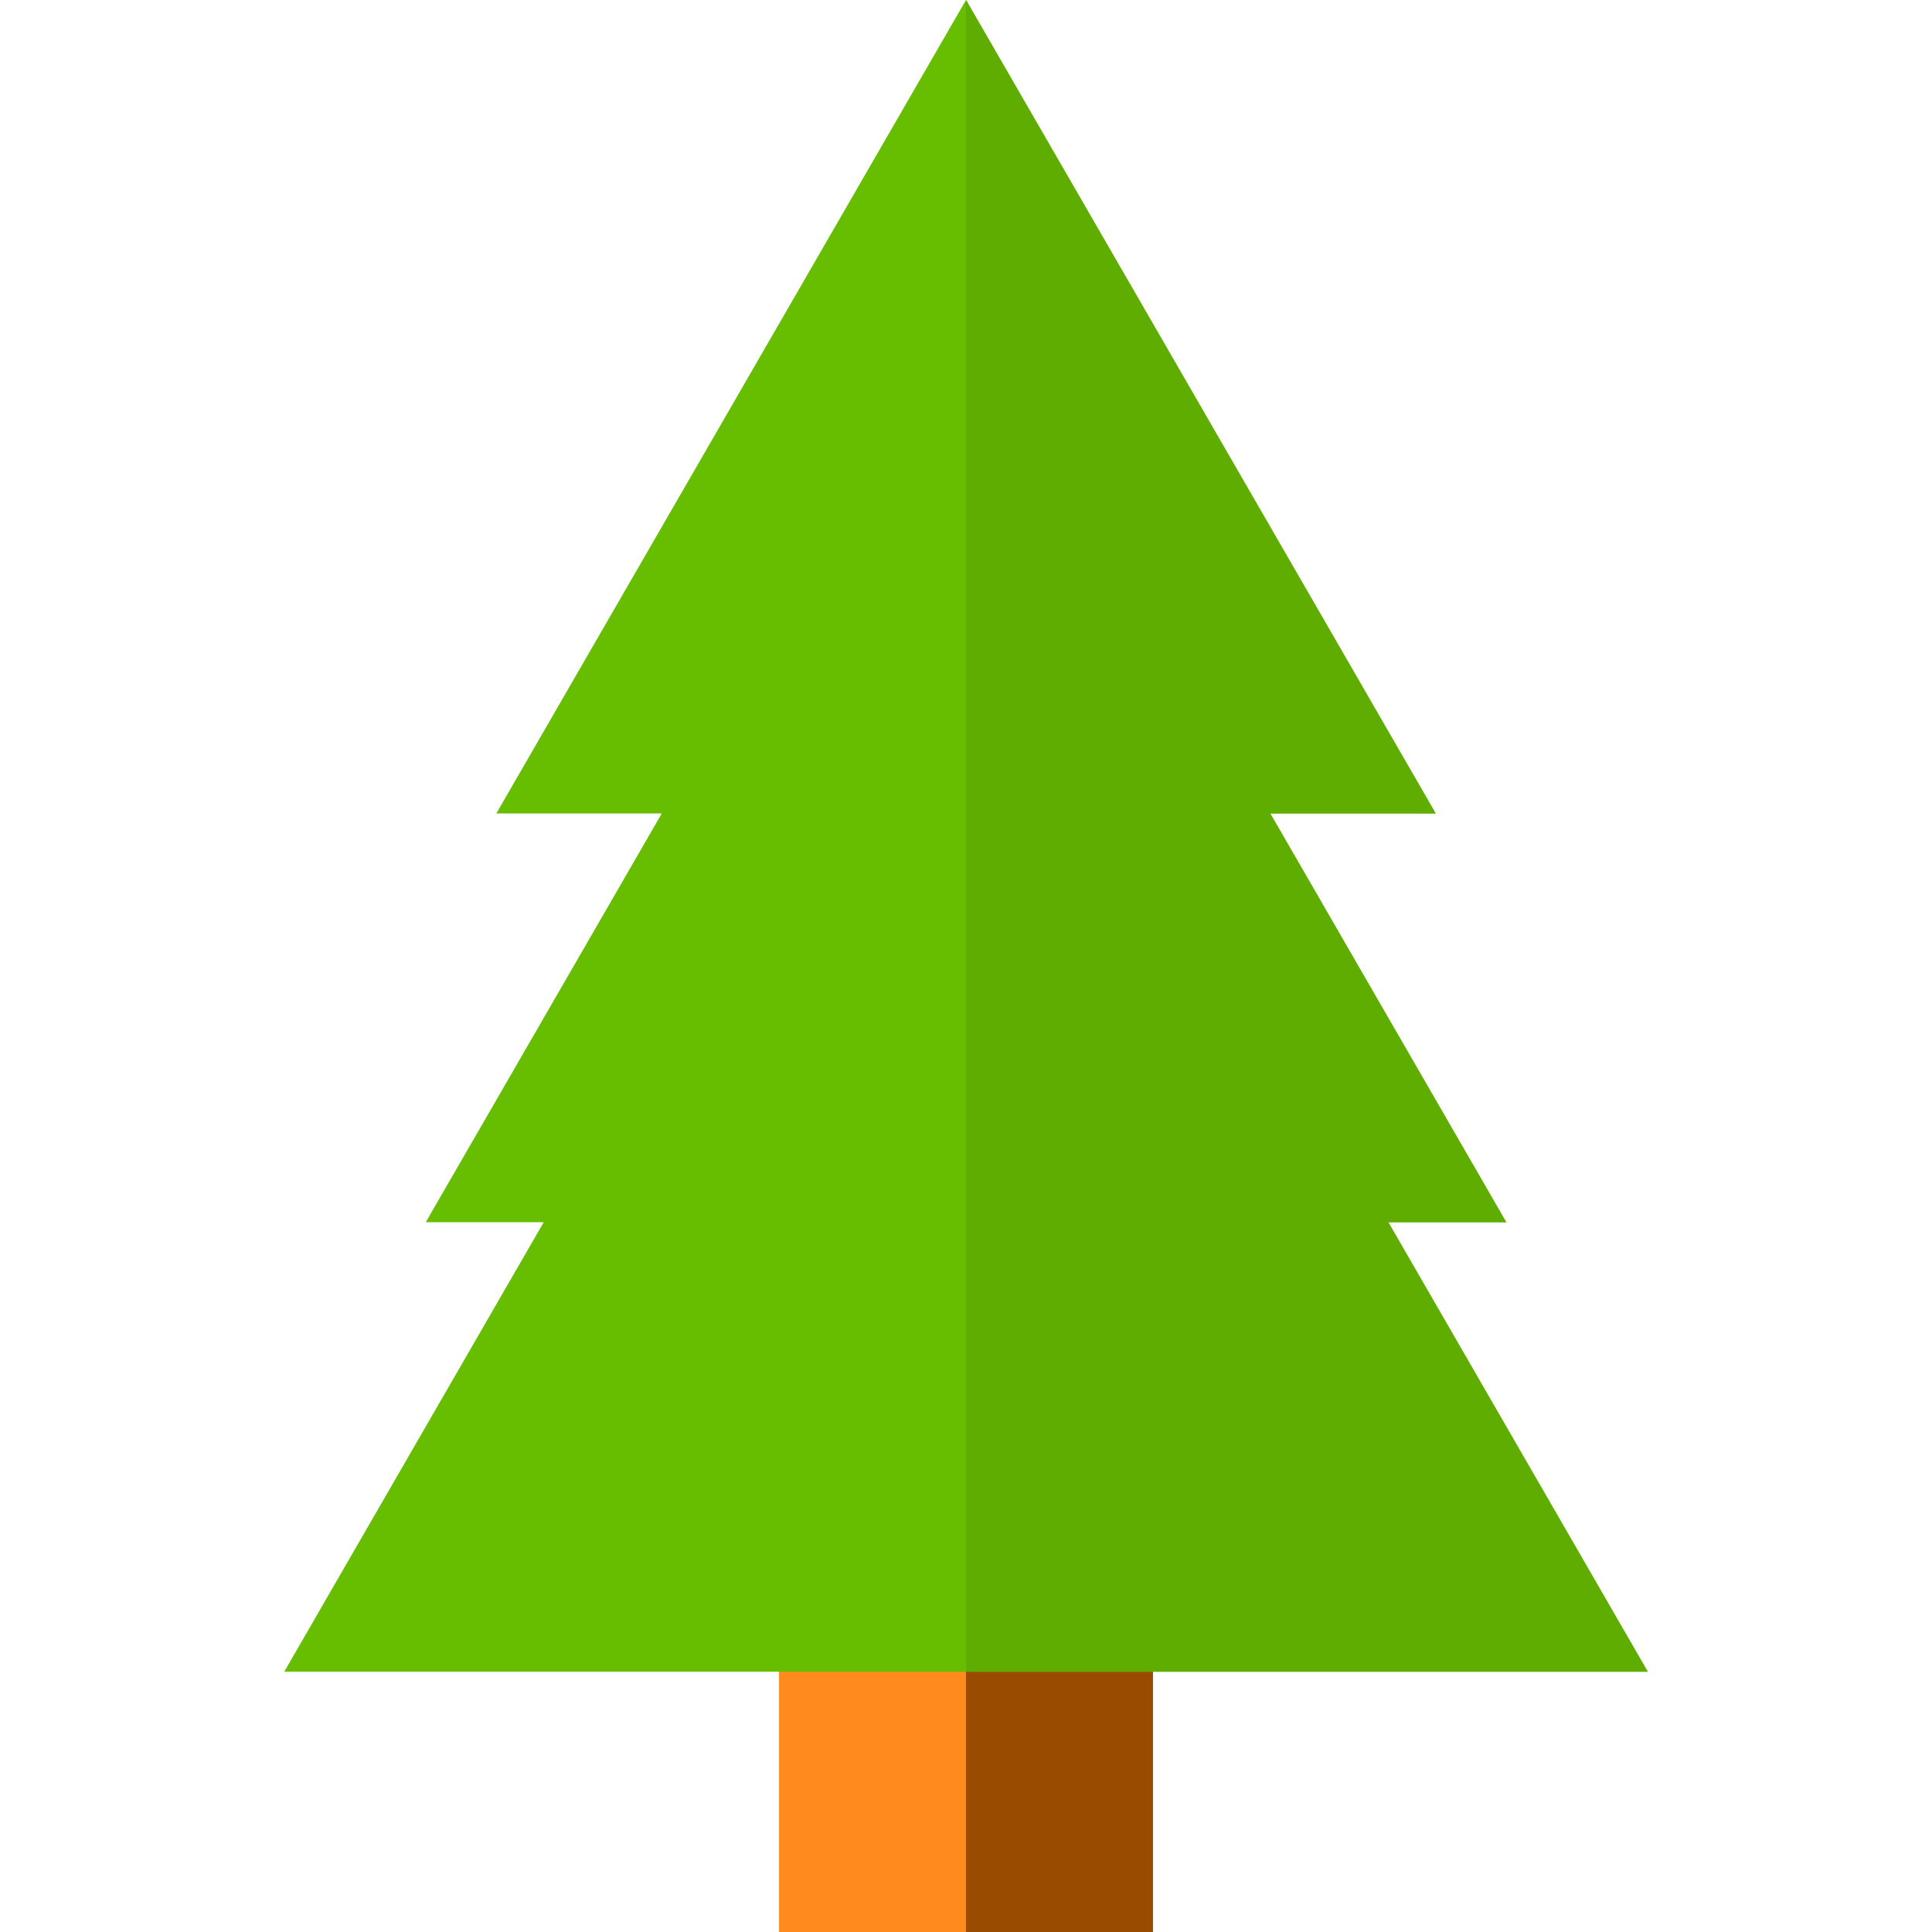 <?xml version="1.0" encoding="iso-8859-1"?>
<!-- Generator: Adobe Illustrator 19.0.0, SVG Export Plug-In . SVG Version: 6.00 Build 0)  -->
<svg version="1.1" id="Capa_1" xmlns="http://www.w3.org/2000/svg" xmlns:xlink="http://www.w3.org/1999/xlink" x="0px" y="0px"
	 viewBox="0 0 512 512" style="enable-background:new 0 0 512 512;" xml:space="preserve">
<rect x="206.452" y="430.987" style="fill:#FF8A1D;" width="99.095" height="81.013"/>
<rect x="256" y="430.987" style="fill:#994C00;" width="49.548" height="81.013"/>
<polygon style="fill:#67BD00;" points="436.678,443.029 75.322,443.029 144.093,323.901 112.828,323.901 175.377,215.574 
	131.531,215.574 256,0 380.469,215.574 336.623,215.574 399.172,323.901 367.908,323.901 "/>
<polygon style="fill:#5EAD00;" points="436.678,443.029 256,443.029 256,0 380.469,215.574 336.623,215.574 399.172,323.901 
	367.908,323.901 "/>
<g>
</g>
<g>
</g>
<g>
</g>
<g>
</g>
<g>
</g>
<g>
</g>
<g>
</g>
<g>
</g>
<g>
</g>
<g>
</g>
<g>
</g>
<g>
</g>
<g>
</g>
<g>
</g>
<g>
</g>
</svg>
